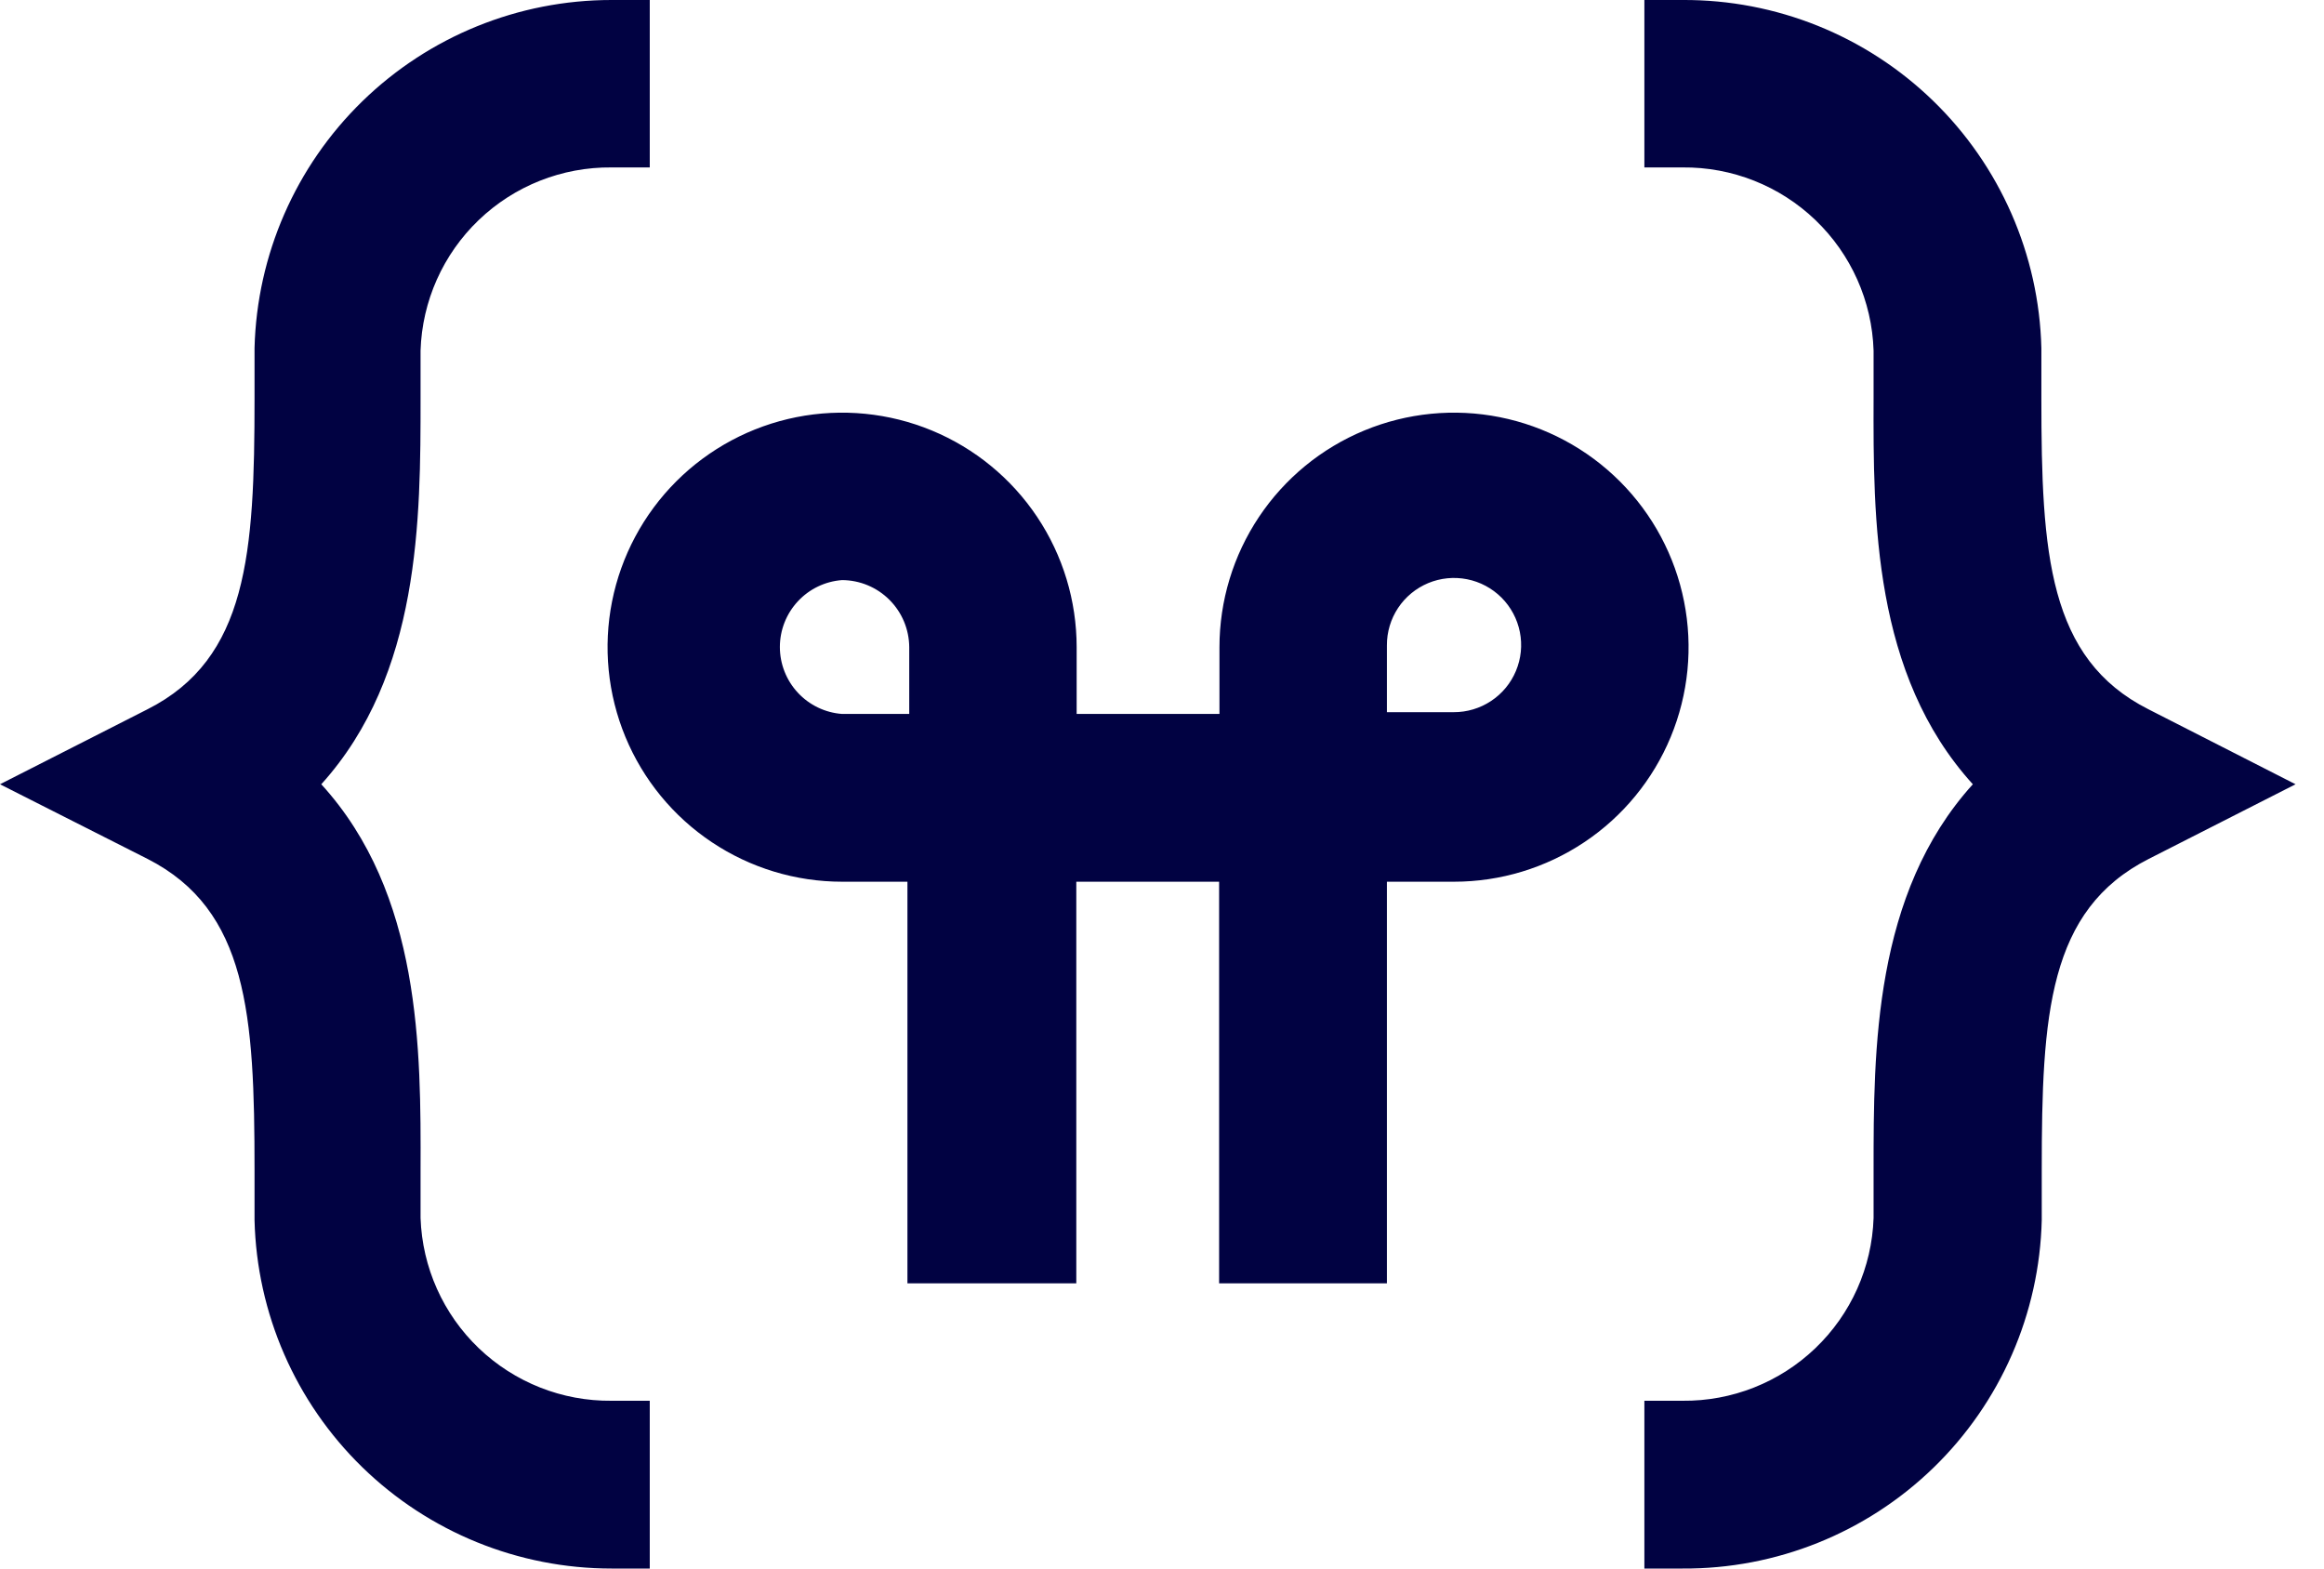 <svg width="80" height="54" viewBox="0 0 80 54" fill="none" xmlns="http://www.w3.org/2000/svg">
<path fill-rule="evenodd" clip-rule="evenodd" d="M57.92 54H56.605V48.224H57.92C59.621 48.241 61.26 47.592 62.489 46.416C63.718 45.241 64.438 43.631 64.495 41.932V40.285C64.495 36.143 64.495 30.773 67.912 27C64.471 23.215 64.483 17.857 64.495 13.703V12.068C64.441 10.367 63.722 8.754 62.493 7.576C61.264 6.397 59.623 5.747 57.92 5.764H56.605V0H57.92C61.138 -0.017 64.234 1.228 66.543 3.469C68.852 5.709 70.191 8.766 70.271 11.982V13.727C70.271 19.049 70.505 22.674 73.958 24.419L79.021 27L73.97 29.568C70.505 31.326 70.284 34.939 70.284 40.273V42.005C70.206 45.226 68.867 48.288 66.555 50.531C64.243 52.774 61.142 54.02 57.92 54ZM22.367 54H21.052C17.843 54.001 14.761 52.746 12.464 50.505C10.168 48.264 8.839 45.213 8.762 42.005V40.273C8.762 34.939 8.529 31.326 5.076 29.568L0 27L5.076 24.419C8.529 22.674 8.762 19.049 8.762 13.727V11.982C8.843 8.777 10.173 5.729 12.469 3.49C14.765 1.252 17.845 -0.001 21.052 0H22.367V5.764H21.052C19.349 5.747 17.708 6.397 16.479 7.576C15.25 8.754 14.531 10.367 14.477 12.068V13.703C14.477 17.857 14.477 23.215 11.06 27C14.502 30.773 14.489 36.143 14.477 40.285V41.931C14.535 43.631 15.255 45.241 16.483 46.416C17.712 47.592 19.351 48.241 21.052 48.224H22.367V54ZM41.966 44.181H47.742V30.355H50.052C51.649 30.355 53.21 29.881 54.538 28.994C55.866 28.107 56.901 26.846 57.512 25.371C58.123 23.895 58.283 22.272 57.971 20.706C57.66 19.14 56.891 17.701 55.761 16.572C54.632 15.443 53.194 14.674 51.627 14.362C50.061 14.05 48.438 14.21 46.962 14.821C45.487 15.432 44.226 16.467 43.339 17.795C42.452 19.123 41.978 20.684 41.978 22.281V24.579H37.062V22.281C37.062 20.684 36.589 19.123 35.702 17.795C34.815 16.467 33.553 15.432 32.078 14.821C30.603 14.21 28.979 14.05 27.413 14.362C25.847 14.674 24.408 15.443 23.279 16.572C22.15 17.701 21.381 19.14 21.069 20.706C20.758 22.272 20.918 23.895 21.529 25.371C22.14 26.846 23.175 28.107 24.503 28.994C25.83 29.881 27.391 30.355 28.988 30.355H31.237V44.181H37.05V30.355H41.966V44.181ZM50.04 24.518H47.742V22.22C47.739 21.762 47.873 21.313 48.126 20.931C48.379 20.549 48.74 20.252 49.162 20.075C49.585 19.899 50.051 19.852 50.5 19.941C50.949 20.029 51.362 20.25 51.686 20.573C52.01 20.897 52.23 21.31 52.319 21.759C52.408 22.209 52.361 22.674 52.184 23.097C52.008 23.52 51.71 23.88 51.328 24.133C50.946 24.386 50.498 24.52 50.04 24.518ZM27.465 20.702C27.862 20.274 28.406 20.013 28.988 19.971C29.6 19.974 30.186 20.218 30.618 20.651C31.051 21.083 31.295 21.669 31.299 22.281V24.579H28.988C28.406 24.537 27.862 24.275 27.465 23.848C27.067 23.42 26.846 22.858 26.846 22.275C26.846 21.691 27.067 21.129 27.465 20.702Z" fill="#010242"/>
</svg>
